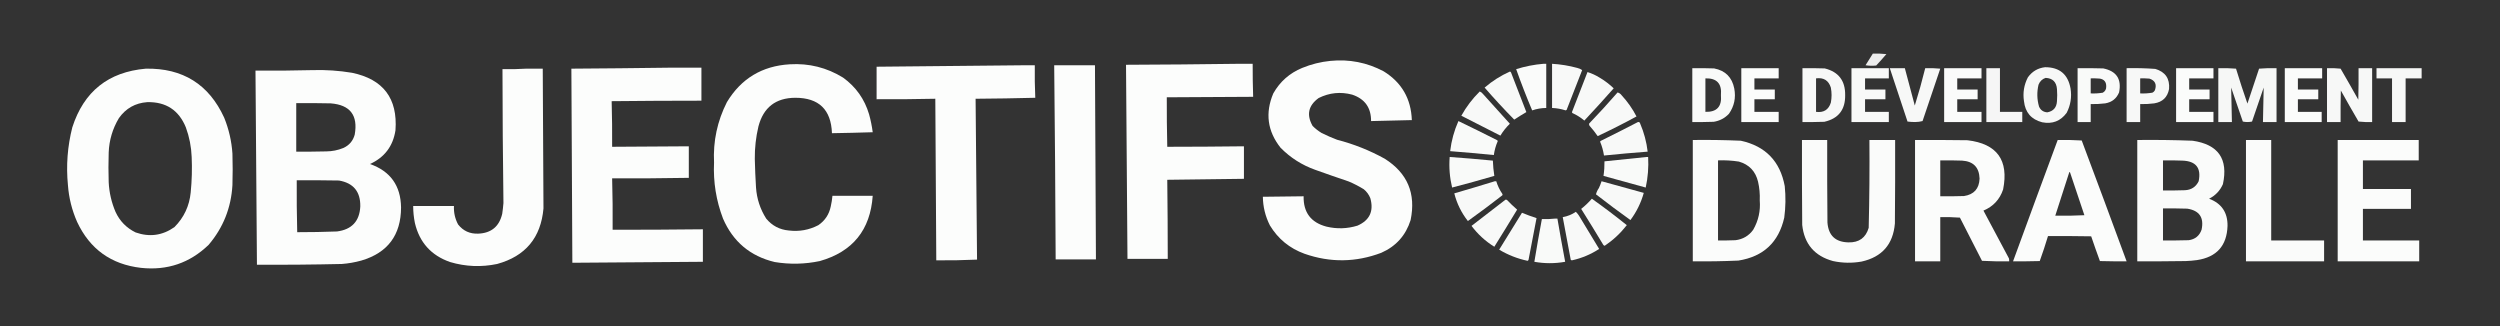 <?xml version="1.0" encoding="UTF-8"?>
<!DOCTYPE svg PUBLIC "-//W3C//DTD SVG 1.1//EN" "http://www.w3.org/Graphics/SVG/1.1/DTD/svg11.dtd">
<svg xmlns="http://www.w3.org/2000/svg" version="1.1" width="5152px" height="672px" style="shape-rendering:geometricPrecision; text-rendering:geometricPrecision; image-rendering:optimizeQuality; fill-rule:evenodd; clip-rule:evenodd" xmlns:xlink="http://www.w3.org/1999/xlink">
<rect width="100%" height="100%" fill="#333333" stroke="none"/>
<g><path style="opacity:0.91" fill="#fefffe" d="M 3859.5,110.5 C 3868.86,110.168 3878.19,110.502 3887.5,111.5C 3880.69,119.482 3873.69,127.316 3866.5,135C 3859.14,135.831 3851.81,135.665 3844.5,134.5C 3849.53,126.483 3854.53,118.483 3859.5,110.5 Z"/></g>
<g><path style="opacity:0.987" fill="#fefffe" d="M 2741.5,125.5 C 2780.41,121.602 2817.08,128.769 2851.5,147C 2888.65,170.035 2907.98,203.535 2909.5,247.5C 2881.48,248.191 2853.48,248.858 2825.5,249.5C 2825.63,221.916 2812.63,203.749 2786.5,195C 2762.57,188.696 2739.57,191.03 2717.5,202C 2696.18,217.431 2692.02,236.597 2705,259.5C 2710.59,265.096 2716.76,269.93 2723.5,274C 2733.93,279.217 2744.6,283.883 2755.5,288C 2789.88,296.9 2822.55,309.9 2853.5,327C 2900.49,356.605 2918.33,398.771 2907,453.5C 2897.09,485.082 2876.92,507.582 2846.5,521C 2794.1,540.805 2741.43,541.472 2688.5,523C 2657.73,511.892 2633.9,492.392 2617,464.5C 2607.62,445.969 2602.78,426.303 2602.5,405.5C 2630.5,405.051 2658.5,404.717 2686.5,404.5C 2685.85,437.74 2701.52,458.573 2733.5,467C 2755.04,472.153 2776.37,471.487 2797.5,465C 2822.58,454.006 2831.41,435.173 2824,408.5C 2821.09,401.181 2816.59,395.014 2810.5,390C 2800.61,383.886 2790.27,378.552 2779.5,374C 2756.42,366.197 2733.42,358.197 2710.5,350C 2683.09,340.226 2659.26,325.06 2639,304.5C 2611.91,270.268 2606.91,232.935 2624,192.5C 2637.72,168.199 2657.56,150.699 2683.5,140C 2702.25,132.313 2721.58,127.479 2741.5,125.5 Z"/></g>
<g><path style="opacity:0.989" fill="#fefffe" d="M 2550.5,131.5 C 2560.83,131.5 2571.17,131.5 2581.5,131.5C 2581.41,154.175 2581.74,176.842 2582.5,199.5C 2523.17,199.863 2463.83,200.196 2404.5,200.5C 2404.37,234.506 2404.71,268.506 2405.5,302.5C 2458.17,302.467 2510.84,302.134 2563.5,301.5C 2563.5,323.833 2563.5,346.167 2563.5,368.5C 2510.84,369.18 2458.18,369.847 2405.5,370.5C 2406.17,424.831 2406.5,479.164 2406.5,533.5C 2378.83,533.5 2351.17,533.5 2323.5,533.5C 2322.66,400.165 2321.66,266.831 2320.5,133.5C 2397.33,133.209 2474,132.542 2550.5,131.5 Z"/></g>
<g><path style="opacity:0.98" fill="#fefffe" d="M 3180.5,131.5 C 3182.5,131.5 3184.5,131.5 3186.5,131.5C 3186.5,161.833 3186.5,192.167 3186.5,222.5C 3176.56,222.587 3166.89,224.253 3157.5,227.5C 3145.67,199.499 3134.67,171.165 3124.5,142.5C 3142.88,136.756 3161.55,133.089 3180.5,131.5 Z"/></g>
<g><path style="opacity:0.969" fill="#fefffe" d="M 3198.5,131.5 C 3216.13,132.493 3233.46,135.326 3250.5,140C 3254.23,140.846 3257.57,142.346 3260.5,144.5C 3249.83,171.833 3239.17,199.167 3228.5,226.5C 3227.83,226.833 3227.17,227.167 3226.5,227.5C 3217.39,224.545 3208.06,222.878 3198.5,222.5C 3198.5,192.167 3198.5,161.833 3198.5,131.5 Z"/></g>
<g><path style="opacity:0.987" fill="#fefffe" d="M 1627.5,132.5 C 1667.2,130.092 1703.87,139.259 1737.5,160C 1763.83,179.022 1781.67,204.188 1791,235.5C 1794.36,247.675 1796.86,260.009 1798.5,272.5C 1770.5,273.389 1742.5,274.055 1714.5,274.5C 1712.69,225.852 1687.52,201.519 1639,201.5C 1598.59,201.708 1573.26,221.375 1563,260.5C 1557.76,282.514 1555.26,304.848 1555.5,327.5C 1555.94,347.188 1556.78,366.854 1558,386.5C 1559.61,409.672 1566.61,431.005 1579,450.5C 1591.06,465.112 1606.56,473.279 1625.5,475C 1647.03,477.641 1667.36,473.974 1686.5,464C 1700.09,454.691 1708.59,441.858 1712,425.5C 1713.66,418.235 1714.82,410.902 1715.5,403.5C 1743.17,403.5 1770.83,403.5 1798.5,403.5C 1793.58,473.908 1757.25,518.741 1689.5,538C 1658.63,544.489 1627.63,545.156 1596.5,540C 1546.13,527.97 1510.63,498.137 1490,450.5C 1475.83,413.335 1469.67,374.835 1471.5,335C 1469.35,291.098 1478.18,249.598 1498,210.5C 1527.38,161.882 1570.55,135.882 1627.5,132.5 Z"/></g>
<g><path style="opacity:0.989" fill="#fefffe" d="M 2110.5,134.5 C 2117.83,134.5 2125.17,134.5 2132.5,134.5C 2132.18,156.879 2132.51,179.212 2133.5,201.5C 2092.51,202.565 2051.51,203.232 2010.5,203.5C 2011.33,314.068 2012.33,424.568 2013.5,535C 1985.51,536.263 1957.51,536.763 1929.5,536.5C 1929,425.499 1928.33,314.499 1927.5,203.5C 1887.17,204.383 1846.84,204.717 1806.5,204.5C 1806.5,182.167 1806.5,159.833 1806.5,137.5C 1907.99,136.545 2009.33,135.545 2110.5,134.5 Z"/></g>
<g><path style="opacity:0.99" fill="#fefffe" d="M 2172.5,134.5 C 2200.5,134.5 2228.5,134.5 2256.5,134.5C 2257.29,267.833 2257.95,401.166 2258.5,534.5C 2230.83,534.5 2203.17,534.5 2175.5,534.5C 2174.94,401.149 2173.94,267.815 2172.5,134.5 Z"/></g>
<g><path style="opacity:0.964" fill="#fefffe" d="M 4214.5,138.5 C 4244.31,138.474 4261.81,153.141 4267,182.5C 4269.74,200.093 4267.07,216.759 4259,232.5C 4246.41,249.591 4229.58,256.091 4208.5,252C 4186.04,246.196 4173.54,231.696 4171,208.5C 4168.38,191.25 4171.04,174.917 4179,159.5C 4187.78,147.198 4199.61,140.198 4214.5,138.5 Z M 4215.5,160.5 C 4230,161.163 4237.83,168.829 4239,183.5C 4239.67,191.833 4239.67,200.167 4239,208.5C 4238.3,221.522 4231.64,229.189 4219,231.5C 4210.87,230.939 4205.2,226.939 4202,219.5C 4197.75,204.605 4197.42,189.605 4201,174.5C 4203.81,167.522 4208.64,162.855 4215.5,160.5 Z"/></g>
<g><path style="opacity:0.988" fill="#fefffe" d="M 1377.5,139.5 C 1400.17,139.5 1422.83,139.5 1445.5,139.5C 1445.5,162.167 1445.5,184.833 1445.5,207.5C 1383.83,207.503 1322.16,207.836 1260.5,208.5C 1261.36,239.825 1261.7,271.158 1261.5,302.5C 1314.17,302.2 1366.83,301.866 1419.5,301.5C 1419.5,323.167 1419.5,344.833 1419.5,366.5C 1366.84,367.435 1314.17,367.768 1261.5,367.5C 1262.48,402.802 1262.81,438.136 1262.5,473.5C 1324.5,473.553 1386.5,473.22 1448.5,472.5C 1448.5,494.833 1448.5,517.167 1448.5,539.5C 1358.84,540.33 1269.17,540.997 1179.5,541.5C 1178.89,408.166 1178.23,274.833 1177.5,141.5C 1244.33,141.073 1311,140.406 1377.5,139.5 Z"/></g>
<g><path style="opacity:0.973" fill="#fefffe" d="M 3487.5,140.5 C 3502.5,140.333 3517.5,140.5 3532.5,141C 3555.64,145.473 3569.47,159.306 3574,182.5C 3577.6,201.488 3573.94,218.822 3563,234.5C 3554.4,243.552 3543.9,249.052 3531.5,251C 3516.84,251.5 3502.17,251.667 3487.5,251.5C 3487.5,214.5 3487.5,177.5 3487.5,140.5 Z M 3514.5,161.5 C 3537.99,160.825 3548.65,172.325 3546.5,196C 3548.66,219.671 3537.99,231.171 3514.5,230.5C 3514.5,207.5 3514.5,184.5 3514.5,161.5 Z"/></g>
<g><path style="opacity:0.982" fill="#fefffe" d="M 3588.5,140.5 C 3614.17,140.5 3639.83,140.5 3665.5,140.5C 3665.5,147.5 3665.5,154.5 3665.5,161.5C 3648.83,161.5 3632.17,161.5 3615.5,161.5C 3615.5,169.167 3615.5,176.833 3615.5,184.5C 3629.5,184.5 3643.5,184.5 3657.5,184.5C 3657.5,191.167 3657.5,197.833 3657.5,204.5C 3643.5,204.5 3629.5,204.5 3615.5,204.5C 3615.5,213.167 3615.5,221.833 3615.5,230.5C 3632.17,230.5 3648.83,230.5 3665.5,230.5C 3665.5,237.5 3665.5,244.5 3665.5,251.5C 3639.83,251.5 3614.17,251.5 3588.5,251.5C 3588.5,214.5 3588.5,177.5 3588.5,140.5 Z"/></g>
<g><path style="opacity:0.961" fill="#fefffe" d="M 3714.5,140.5 C 3729.84,140.333 3745.17,140.5 3760.5,141C 3788.9,148.072 3802.9,166.406 3802.5,196C 3802.98,226.08 3788.65,244.413 3759.5,251C 3744.5,251.5 3729.5,251.667 3714.5,251.5C 3714.5,214.5 3714.5,177.5 3714.5,140.5 Z M 3742.5,161.5 C 3758.16,159.397 3768.33,165.731 3773,180.5C 3775,190.833 3775,201.167 3773,211.5C 3768.33,226.267 3758.16,232.601 3742.5,230.5C 3742.5,207.5 3742.5,184.5 3742.5,161.5 Z"/></g>
<g><path style="opacity:0.968" fill="#fefffe" d="M 3815.5,140.5 C 3841.17,140.5 3866.83,140.5 3892.5,140.5C 3892.5,147.5 3892.5,154.5 3892.5,161.5C 3876.17,161.5 3859.83,161.5 3843.5,161.5C 3843.5,169.167 3843.5,176.833 3843.5,184.5C 3857.5,184.5 3871.5,184.5 3885.5,184.5C 3885.5,191.167 3885.5,197.833 3885.5,204.5C 3871.5,204.5 3857.5,204.5 3843.5,204.5C 3843.5,213.167 3843.5,221.833 3843.5,230.5C 3859.83,230.5 3876.17,230.5 3892.5,230.5C 3892.5,237.5 3892.5,244.5 3892.5,251.5C 3866.83,251.5 3841.17,251.5 3815.5,251.5C 3815.5,214.5 3815.5,177.5 3815.5,140.5 Z"/></g>
<g><path style="opacity:0.962" fill="#fefffe" d="M 3894.5,140.5 C 3904.83,140.5 3915.17,140.5 3925.5,140.5C 3932.17,166.191 3939.01,191.858 3946,217.5C 3953.94,192.093 3961.1,166.426 3967.5,140.5C 3977.85,140.168 3988.19,140.501 3998.5,141.5C 3986.43,177.537 3974.27,213.537 3962,249.5C 3957.08,250.805 3951.92,251.471 3946.5,251.5C 3941.25,251.488 3936.09,251.155 3931,250.5C 3918.73,213.847 3906.56,177.18 3894.5,140.5 Z"/></g>
<g><path style="opacity:0.978" fill="#fefffe" d="M 4006.5,140.5 C 4032.17,140.5 4057.83,140.5 4083.5,140.5C 4083.5,147.5 4083.5,154.5 4083.5,161.5C 4066.83,161.5 4050.17,161.5 4033.5,161.5C 4033.5,169.167 4033.5,176.833 4033.5,184.5C 4047.5,184.5 4061.5,184.5 4075.5,184.5C 4075.5,191.167 4075.5,197.833 4075.5,204.5C 4061.5,204.5 4047.5,204.5 4033.5,204.5C 4033.5,213.167 4033.5,221.833 4033.5,230.5C 4050.17,230.5 4066.83,230.5 4083.5,230.5C 4083.5,237.5 4083.5,244.5 4083.5,251.5C 4057.83,251.5 4032.17,251.5 4006.5,251.5C 4006.5,214.5 4006.5,177.5 4006.5,140.5 Z"/></g>
<g><path style="opacity:0.957" fill="#fefffe" d="M 4093.5,140.5 C 4102.83,140.5 4112.17,140.5 4121.5,140.5C 4121.5,170.5 4121.5,200.5 4121.5,230.5C 4136.83,230.5 4152.17,230.5 4167.5,230.5C 4167.5,237.5 4167.5,244.5 4167.5,251.5C 4142.83,251.5 4118.17,251.5 4093.5,251.5C 4093.5,214.5 4093.5,177.5 4093.5,140.5 Z"/></g>
<g><path style="opacity:0.976" fill="#fefffe" d="M 4281.5,140.5 C 4299.17,140.333 4316.84,140.5 4334.5,141C 4361.72,146.595 4372.56,163.095 4367,190.5C 4361.65,203.18 4352.15,210.68 4338.5,213C 4328.54,214.213 4318.54,214.713 4308.5,214.5C 4308.5,226.833 4308.5,239.167 4308.5,251.5C 4299.5,251.5 4290.5,251.5 4281.5,251.5C 4281.5,214.5 4281.5,177.5 4281.5,140.5 Z M 4308.5,161.5 C 4314.84,161.334 4321.18,161.5 4327.5,162C 4336.33,163.647 4340.66,168.98 4340.5,178C 4340.78,183.785 4338.44,188.118 4333.5,191C 4325.25,192.406 4316.92,192.906 4308.5,192.5C 4308.5,182.167 4308.5,171.833 4308.5,161.5 Z"/></g>
<g><path style="opacity:0.962" fill="#fefffe" d="M 4382.5,140.5 C 4402.21,140.062 4421.88,140.562 4441.5,142C 4462.3,148.114 4471.8,161.947 4470,183.5C 4466.78,200.387 4456.61,210.221 4439.5,213C 4429.87,214.244 4420.21,214.744 4410.5,214.5C 4410.5,226.833 4410.5,239.167 4410.5,251.5C 4401.17,251.5 4391.83,251.5 4382.5,251.5C 4382.5,214.5 4382.5,177.5 4382.5,140.5 Z M 4410.5,161.5 C 4416.84,161.334 4423.18,161.5 4429.5,162C 4441.11,165.848 4444.94,173.681 4441,185.5C 4439.83,188 4438,189.833 4435.5,191C 4427.25,192.406 4418.92,192.906 4410.5,192.5C 4410.5,182.167 4410.5,171.833 4410.5,161.5 Z"/></g>
<g><path style="opacity:0.982" fill="#fefffe" d="M 4484.5,140.5 C 4510.17,140.5 4535.83,140.5 4561.5,140.5C 4561.5,147.5 4561.5,154.5 4561.5,161.5C 4544.83,161.5 4528.17,161.5 4511.5,161.5C 4511.5,169.167 4511.5,176.833 4511.5,184.5C 4525.5,184.5 4539.5,184.5 4553.5,184.5C 4553.5,191.167 4553.5,197.833 4553.5,204.5C 4539.5,204.5 4525.5,204.5 4511.5,204.5C 4511.5,213.167 4511.5,221.833 4511.5,230.5C 4528.17,230.5 4544.83,230.5 4561.5,230.5C 4561.5,237.5 4561.5,244.5 4561.5,251.5C 4535.83,251.5 4510.17,251.5 4484.5,251.5C 4484.5,214.5 4484.5,177.5 4484.5,140.5 Z"/></g>
<g><path style="opacity:0.96" fill="#fefffe" d="M 4571.5,140.5 C 4583.75,140.178 4595.91,140.512 4608,141.5C 4615.34,165.681 4623.17,189.681 4631.5,213.5C 4639.69,189.583 4647.69,165.583 4655.5,141.5C 4667.48,140.501 4679.48,140.168 4691.5,140.5C 4691.5,177.5 4691.5,214.5 4691.5,251.5C 4682.17,251.5 4672.83,251.5 4663.5,251.5C 4664.03,227.825 4664.53,204.158 4665,180.5C 4657,203.833 4649,227.167 4641,250.5C 4634.67,251.833 4628.33,251.833 4622,250.5C 4614,227.167 4606,203.833 4598,180.5C 4598.48,204.158 4598.98,227.824 4599.5,251.5C 4590.17,251.5 4580.83,251.5 4571.5,251.5C 4571.5,214.5 4571.5,177.5 4571.5,140.5 Z"/></g>
<g><path style="opacity:0.982" fill="#fefffe" d="M 4708.5,140.5 C 4734.17,140.5 4759.83,140.5 4785.5,140.5C 4785.5,147.5 4785.5,154.5 4785.5,161.5C 4768.83,161.5 4752.17,161.5 4735.5,161.5C 4735.5,169.167 4735.5,176.833 4735.5,184.5C 4749.5,184.5 4763.5,184.5 4777.5,184.5C 4777.5,191.167 4777.5,197.833 4777.5,204.5C 4763.5,204.5 4749.5,204.5 4735.5,204.5C 4735.5,213.167 4735.5,221.833 4735.5,230.5C 4751.83,230.5 4768.17,230.5 4784.5,230.5C 4784.5,237.5 4784.5,244.5 4784.5,251.5C 4759.17,251.5 4733.83,251.5 4708.5,251.5C 4708.5,214.5 4708.5,177.5 4708.5,140.5 Z"/></g>
<g><path style="opacity:0.962" fill="#fefffe" d="M 4795.5,140.5 C 4804.86,140.168 4814.19,140.502 4823.5,141.5C 4835.87,162.705 4848.03,184.038 4860,205.5C 4860.5,183.836 4860.67,162.169 4860.5,140.5C 4869.83,140.5 4879.17,140.5 4888.5,140.5C 4888.5,177.5 4888.5,214.5 4888.5,251.5C 4879.14,251.832 4869.81,251.498 4860.5,250.5C 4848.13,229.295 4835.97,207.962 4824,186.5C 4823.5,208.164 4823.33,229.831 4823.5,251.5C 4814.17,251.5 4804.83,251.5 4795.5,251.5C 4795.5,214.5 4795.5,177.5 4795.5,140.5 Z"/></g>
<g><path style="opacity:0.963" fill="#fefffe" d="M 4897.5,140.5 C 4928.5,140.5 4959.5,140.5 4990.5,140.5C 4990.5,147.5 4990.5,154.5 4990.5,161.5C 4979.5,161.5 4968.5,161.5 4957.5,161.5C 4957.5,191.5 4957.5,221.5 4957.5,251.5C 4948.17,251.5 4938.83,251.5 4929.5,251.5C 4929.5,221.5 4929.5,191.5 4929.5,161.5C 4918.83,161.5 4908.17,161.5 4897.5,161.5C 4897.5,154.5 4897.5,147.5 4897.5,140.5 Z"/></g>
<g><path style="opacity:0.988" fill="#fefffe" d="M 300.5,141.5 C 376.663,140.133 430.496,173.8 462,242.5C 471.615,266.237 477.281,290.904 479,316.5C 479.667,338.167 479.667,359.833 479,381.5C 476.337,428.196 460.004,469.196 430,504.5C 391.142,542.01 344.642,557.843 290.5,552C 229.052,544.869 185.218,513.369 159,457.5C 148.278,433.28 141.945,407.946 140,381.5C 136.076,341.273 139.076,301.606 149,262.5C 172.753,188.572 223.253,148.238 300.5,141.5 Z M 303.5,210.5 C 342.021,209.665 368.521,226.999 383,262.5C 390.206,282.196 394.206,302.529 395,323.5C 396.081,347.891 395.414,372.224 393,396.5C 390.278,424.437 379.111,448.27 359.5,468C 334.849,485.378 308.182,489.045 279.5,479C 260.61,469.777 246.777,455.61 238,436.5C 229.713,417.016 225.046,396.683 224,375.5C 223.333,355.167 223.333,334.833 224,314.5C 224.957,288.998 231.957,265.332 245,243.5C 259.288,223.273 278.788,212.273 303.5,210.5 Z"/></g>
<g><path style="opacity:0.988" fill="#fefffe" d="M 1084.5,141.5 C 1095.83,141.5 1107.17,141.5 1118.5,141.5C 1119.17,237.502 1119.67,333.502 1120,429.5C 1114.65,489.843 1082.82,528.01 1024.5,544C 991.832,550.84 959.498,549.507 927.5,540C 888.585,526.42 864.419,499.587 855,459.5C 852.645,447.952 851.479,436.285 851.5,424.5C 879.5,424.5 907.5,424.5 935.5,424.5C 934.866,437.963 937.7,450.63 944,462.5C 954.462,475.836 968.295,482.169 985.5,481.5C 1012.41,480.424 1028.91,466.757 1035,440.5C 1036.05,433.194 1036.89,425.861 1037.5,418.5C 1036.28,326.513 1035.62,234.513 1035.5,142.5C 1052.01,142.83 1068.34,142.496 1084.5,141.5 Z"/></g>
<g><path style="opacity:0.99" fill="#fefffe" d="M 644.5,144.5 C 671.693,143.697 698.693,145.531 725.5,150C 789.912,163.409 819.746,202.909 815,268.5C 809.998,301.161 792.498,324.328 762.5,338C 804.512,352.8 825.845,382.634 826.5,427.5C 826.317,484.496 798.984,520.996 744.5,537C 731.394,540.629 718.061,542.962 704.5,544C 646.176,545.345 587.842,545.845 529.5,545.5C 528.409,412.168 527.409,278.834 526.5,145.5C 566.004,145.832 605.337,145.499 644.5,144.5 Z M 610.5,212.5 C 634.169,212.333 657.836,212.5 681.5,213C 721.616,216.137 738.116,237.637 731,277.5C 727.481,290.352 719.648,299.519 707.5,305C 696.295,309.554 684.628,311.887 672.5,312C 651.836,312.5 631.169,312.667 610.5,312.5C 610.5,279.167 610.5,245.833 610.5,212.5 Z M 611.5,371.5 C 640.502,371.333 669.502,371.5 698.5,372C 728.35,377.142 743.016,394.975 742.5,425.5C 740.959,455.882 724.959,473.048 694.5,477C 667.176,478.028 639.842,478.528 612.5,478.5C 611.6,442.843 611.267,407.176 611.5,371.5 Z"/></g>
<g><path style="opacity:0.968" fill="#fefffe" d="M 3111.5,147.5 C 3112.75,147.577 3113.58,148.244 3114,149.5C 3124.64,176.611 3135.14,203.778 3145.5,231C 3137.05,235.941 3128.72,241.107 3120.5,246.5C 3099.46,225.127 3079.13,203.127 3059.5,180.5C 3075.2,166.979 3092.54,155.979 3111.5,147.5 Z"/></g>
<g><path style="opacity:0.968" fill="#fefffe" d="M 3271.5,148.5 C 3280.31,151.237 3288.64,155.071 3296.5,160C 3307.08,166.258 3316.74,173.592 3325.5,182C 3305.69,204.432 3285.52,226.599 3265,248.5C 3257.59,242.209 3249.43,237.042 3240.5,233C 3239.98,232.439 3239.64,231.772 3239.5,231C 3250.04,203.419 3260.71,175.919 3271.5,148.5 Z"/></g>
<g><path style="opacity:0.967" fill="#fefffe" d="M 3049.5,188.5 C 3052.06,189.543 3054.22,191.21 3056,193.5C 3074.5,214 3093,234.5 3111.5,255C 3103.92,262.347 3097.42,270.513 3092,279.5C 3065.09,265.961 3038.26,252.294 3011.5,238.5C 3021.75,220.007 3034.42,203.34 3049.5,188.5 Z"/></g>
<g><path style="opacity:0.966" fill="#fefffe" d="M 3333.5,190.5 C 3336.96,191.436 3339.79,193.436 3342,196.5C 3354.13,209.627 3364.29,224.127 3372.5,240C 3346.3,254.269 3319.63,267.769 3292.5,280.5C 3287.49,273.176 3281.99,266.176 3276,259.5C 3274.81,257.956 3274.48,256.289 3275,254.5C 3295.08,233.596 3314.58,212.263 3333.5,190.5 Z"/></g>
<g><path style="opacity:0.973" fill="#fefffe" d="M 3005.5,249.5 C 3032.27,262.384 3058.93,275.55 3085.5,289C 3086.02,289.561 3086.36,290.228 3086.5,291C 3082.51,300.141 3079.84,309.641 3078.5,319.5C 3048.54,316.534 3018.54,313.867 2988.5,311.5C 2991.05,289.967 2996.72,269.301 3005.5,249.5 Z"/></g>
<g><path style="opacity:0.967" fill="#fefffe" d="M 3375.5,251.5 C 3377.91,251.137 3379.41,252.137 3380,254.5C 3387.98,273.087 3393.15,292.42 3395.5,312.5C 3365.46,314.77 3335.46,317.437 3305.5,320.5C 3304,310.679 3301.34,301.179 3297.5,292C 3297.83,291.5 3298.17,291 3298.5,290.5C 3324.38,277.726 3350.05,264.726 3375.5,251.5 Z"/></g>
<g><path style="opacity:0.983" fill="#fefffe" d="M 3488.5,288.5 C 3521.53,288.059 3554.53,288.559 3587.5,290C 3638.29,301.126 3668.46,332.293 3678,383.5C 3680.24,405.214 3679.91,426.88 3677,448.5C 3665.49,499.347 3633.99,528.847 3582.5,537C 3551.19,538.393 3519.85,538.893 3488.5,538.5C 3488.5,455.167 3488.5,371.833 3488.5,288.5 Z M 3540.5,330.5 C 3554.93,329.958 3569.26,330.792 3583.5,333C 3604.66,339.096 3617.82,352.93 3623,374.5C 3625.9,387.166 3627.07,400 3626.5,413C 3628.24,434.636 3623.74,454.803 3613,473.5C 3604.02,485.913 3591.85,493.08 3576.5,495C 3564.5,495.5 3552.5,495.667 3540.5,495.5C 3540.5,440.5 3540.5,385.5 3540.5,330.5 Z"/></g>
<g><path style="opacity:0.98" fill="#fefffe" d="M 3713.5,288.5 C 3730.83,288.5 3748.17,288.5 3765.5,288.5C 3765.33,345.168 3765.5,401.834 3766,458.5C 3768,485.327 3782.5,498.993 3809.5,499.5C 3831.15,499.984 3844.98,489.984 3851,469.5C 3852.48,409.204 3852.98,348.871 3852.5,288.5C 3870.17,288.5 3887.83,288.5 3905.5,288.5C 3905.67,345.834 3905.5,403.168 3905,460.5C 3901.38,503.448 3878.55,529.614 3836.5,539C 3816.77,542.525 3797.1,542.192 3777.5,538C 3739.4,527.57 3718.23,502.737 3714,463.5C 3713.5,405.168 3713.33,346.834 3713.5,288.5 Z"/></g>
<g><path style="opacity:0.984" fill="#fefffe" d="M 3946.5,288.5 C 3982.5,288.333 4018.5,288.5 4054.5,289C 4115.54,296.214 4140.04,330.047 4128,390.5C 4121.08,411.09 4107.58,425.59 4087.5,434C 4105.13,466.754 4122.63,499.587 4140,532.5C 4140.5,534.473 4140.66,536.473 4140.5,538.5C 4121.82,538.833 4103.15,538.5 4084.5,537.5C 4069.33,507.833 4054.17,478.167 4039,448.5C 4025.58,447.51 4012.08,447.177 3998.5,447.5C 3998.5,477.833 3998.5,508.167 3998.5,538.5C 3981.17,538.5 3963.83,538.5 3946.5,538.5C 3946.5,455.167 3946.5,371.833 3946.5,288.5 Z M 3998.5,330.5 C 4013.5,330.333 4028.5,330.5 4043.5,331C 4066.65,332.482 4078.65,344.815 4079.5,368C 4078.7,388.796 4068.04,400.796 4047.5,404C 4031.17,404.5 4014.84,404.667 3998.5,404.5C 3998.5,379.833 3998.5,355.167 3998.5,330.5 Z"/></g>
<g><path style="opacity:0.982" fill="#fefffe" d="M 4240.5,288.5 C 4257.08,288.175 4273.58,288.508 4290,289.5C 4321.14,372.42 4351.97,455.42 4382.5,538.5C 4364.16,538.667 4345.83,538.5 4327.5,538C 4321.3,521.076 4315.3,504.076 4309.5,487C 4279.84,486.5 4250.17,486.333 4220.5,486.5C 4215.33,503.832 4209.67,520.999 4203.5,538C 4185.17,538.5 4166.84,538.667 4148.5,538.5C 4178.97,455.09 4209.64,371.756 4240.5,288.5 Z M 4264.5,354.5 C 4265.12,354.611 4265.62,354.944 4266,355.5C 4275.73,384.87 4285.57,414.204 4295.5,443.5C 4275.51,444.5 4255.51,444.833 4235.5,444.5C 4245.17,414.5 4254.83,384.5 4264.5,354.5 Z"/></g>
<g><path style="opacity:0.979" fill="#fefffe" d="M 4404.5,288.5 C 4442.53,288.057 4480.53,288.557 4518.5,290C 4571.39,297.651 4592.22,327.484 4581,379.5C 4575.09,392.915 4565.59,402.915 4552.5,409.5C 4578.21,419.223 4590.87,437.889 4590.5,465.5C 4589.15,506.356 4568.15,529.856 4527.5,536C 4519.87,537.04 4512.2,537.706 4504.5,538C 4471.17,538.5 4437.83,538.667 4404.5,538.5C 4404.5,455.167 4404.5,371.833 4404.5,288.5 Z M 4457.5,330.5 C 4470.84,330.333 4484.17,330.5 4497.5,331C 4525.47,331.963 4536.63,346.13 4531,373.5C 4525.24,385.24 4515.74,391.406 4502.5,392C 4487.5,392.5 4472.5,392.667 4457.5,392.5C 4457.5,371.833 4457.5,351.167 4457.5,330.5 Z M 4457.5,429.5 C 4474.17,429.333 4490.84,429.5 4507.5,430C 4532.56,433.902 4542.39,448.402 4537,473.5C 4532.55,485.985 4523.72,493.152 4510.5,495C 4492.84,495.5 4475.17,495.667 4457.5,495.5C 4457.5,473.5 4457.5,451.5 4457.5,429.5 Z"/></g>
<g><path style="opacity:0.98" fill="#fefffe" d="M 4628.5,288.5 C 4645.83,288.5 4663.17,288.5 4680.5,288.5C 4680.5,357.5 4680.5,426.5 4680.5,495.5C 4716.83,495.5 4753.17,495.5 4789.5,495.5C 4789.5,509.833 4789.5,524.167 4789.5,538.5C 4735.83,538.5 4682.17,538.5 4628.5,538.5C 4628.5,455.167 4628.5,371.833 4628.5,288.5 Z"/></g>
<g><path style="opacity:0.983" fill="#fefffe" d="M 4817.5,288.5 C 4873.17,288.5 4928.83,288.5 4984.5,288.5C 4984.5,302.5 4984.5,316.5 4984.5,330.5C 4946.17,330.5 4907.83,330.5 4869.5,330.5C 4869.5,350.167 4869.5,369.833 4869.5,389.5C 4902.5,389.5 4935.5,389.5 4968.5,389.5C 4968.5,403.167 4968.5,416.833 4968.5,430.5C 4935.5,430.5 4902.5,430.5 4869.5,430.5C 4869.5,452.167 4869.5,473.833 4869.5,495.5C 4908.17,495.5 4946.83,495.5 4985.5,495.5C 4985.5,509.833 4985.5,524.167 4985.5,538.5C 4929.5,538.5 4873.5,538.5 4817.5,538.5C 4817.5,455.167 4817.5,371.833 4817.5,288.5 Z"/></g>
<g><path style="opacity:0.973" fill="#fefffe" d="M 2987.5,323.5 C 3017.19,325.608 3046.86,328.108 3076.5,331C 3076.86,341.406 3077.86,351.906 3079.5,362.5C 3050.61,370.908 3021.61,378.908 2992.5,386.5C 2987.52,365.704 2985.85,344.704 2987.5,323.5 Z"/></g>
<g><path style="opacity:0.973" fill="#fefffe" d="M 3393.5,323.5 C 3394.5,323.5 3395.5,323.5 3396.5,323.5C 3397.67,344.698 3396.01,365.698 3391.5,386.5C 3362.51,378.502 3333.51,370.502 3304.5,362.5C 3305.99,352.562 3306.65,342.562 3306.5,332.5C 3335.65,329.67 3364.65,326.67 3393.5,323.5 Z"/></g>
<g><path style="opacity:0.969" fill="#fefffe" d="M 3080.5,373.5 C 3081.5,373.5 3082.5,373.5 3083.5,373.5C 3086.32,382.805 3090.49,391.472 3096,399.5C 3096.67,400.5 3096.67,401.5 3096,402.5C 3072.67,420.659 3049.01,438.326 3025,455.5C 3011.65,438.475 3002.32,419.475 2997,398.5C 3024.99,390.381 3052.82,382.048 3080.5,373.5 Z"/></g>
<g><path style="opacity:0.968" fill="#fefffe" d="M 3300.5,373.5 C 3329.51,381.502 3358.51,389.502 3387.5,397.5C 3381.78,417.946 3372.61,436.613 3360,453.5C 3335.99,436.326 3312.33,418.659 3289,400.5C 3290.12,395.921 3292.12,391.588 3295,387.5C 3297.12,382.924 3298.96,378.257 3300.5,373.5 Z"/></g>
<g><path style="opacity:0.967" fill="#fefffe" d="M 3280.5,409.5 C 3305.07,426.948 3329.07,445.115 3352.5,464C 3339.6,480.566 3324.43,494.733 3307,506.5C 3305.74,506.241 3304.74,505.574 3304,504.5C 3289.08,479.666 3273.92,454.999 3258.5,430.5C 3266.49,424.18 3273.82,417.18 3280.5,409.5 Z"/></g>
<g><path style="opacity:0.967" fill="#fefffe" d="M 3102.5,411.5 C 3103.55,411.351 3104.55,411.517 3105.5,412C 3112.17,418.999 3119.17,425.665 3126.5,432C 3111.05,457.622 3095.38,483.122 3079.5,508.5C 3061.16,497.151 3045.5,482.818 3032.5,465.5C 3055.9,447.48 3079.24,429.48 3102.5,411.5 Z"/></g>
<g><path style="opacity:0.97" fill="#fefffe" d="M 3247.5,436.5 C 3249.87,438.843 3252.03,441.509 3254,444.5C 3267.71,467.433 3281.55,490.266 3295.5,513C 3278.36,524.221 3259.69,532.054 3239.5,536.5C 3238.56,536.392 3237.72,536.059 3237,535.5C 3231.3,506.191 3225.8,476.857 3220.5,447.5C 3230.37,445.726 3239.37,442.059 3247.5,436.5 Z"/></g>
<g><path style="opacity:0.97" fill="#fefffe" d="M 3136.5,438.5 C 3146.32,442.551 3156.32,446.218 3166.5,449.5C 3160.89,478.132 3155.39,506.799 3150,535.5C 3149.61,536.428 3148.95,537.095 3148,537.5C 3127.18,533.062 3107.68,525.395 3089.5,514.5C 3105.19,489.149 3120.86,463.816 3136.5,438.5 Z"/></g>
<g><path style="opacity:0.973" fill="#fefffe" d="M 3204.5,450.5 C 3206.17,450.5 3207.83,450.5 3209.5,450.5C 3214.58,480.209 3219.91,509.876 3225.5,539.5C 3204.28,543.298 3183.11,543.298 3162,539.5C 3166.84,510.158 3172,480.825 3177.5,451.5C 3186.68,451.827 3195.68,451.493 3204.5,450.5 Z"/></g>
</svg>
